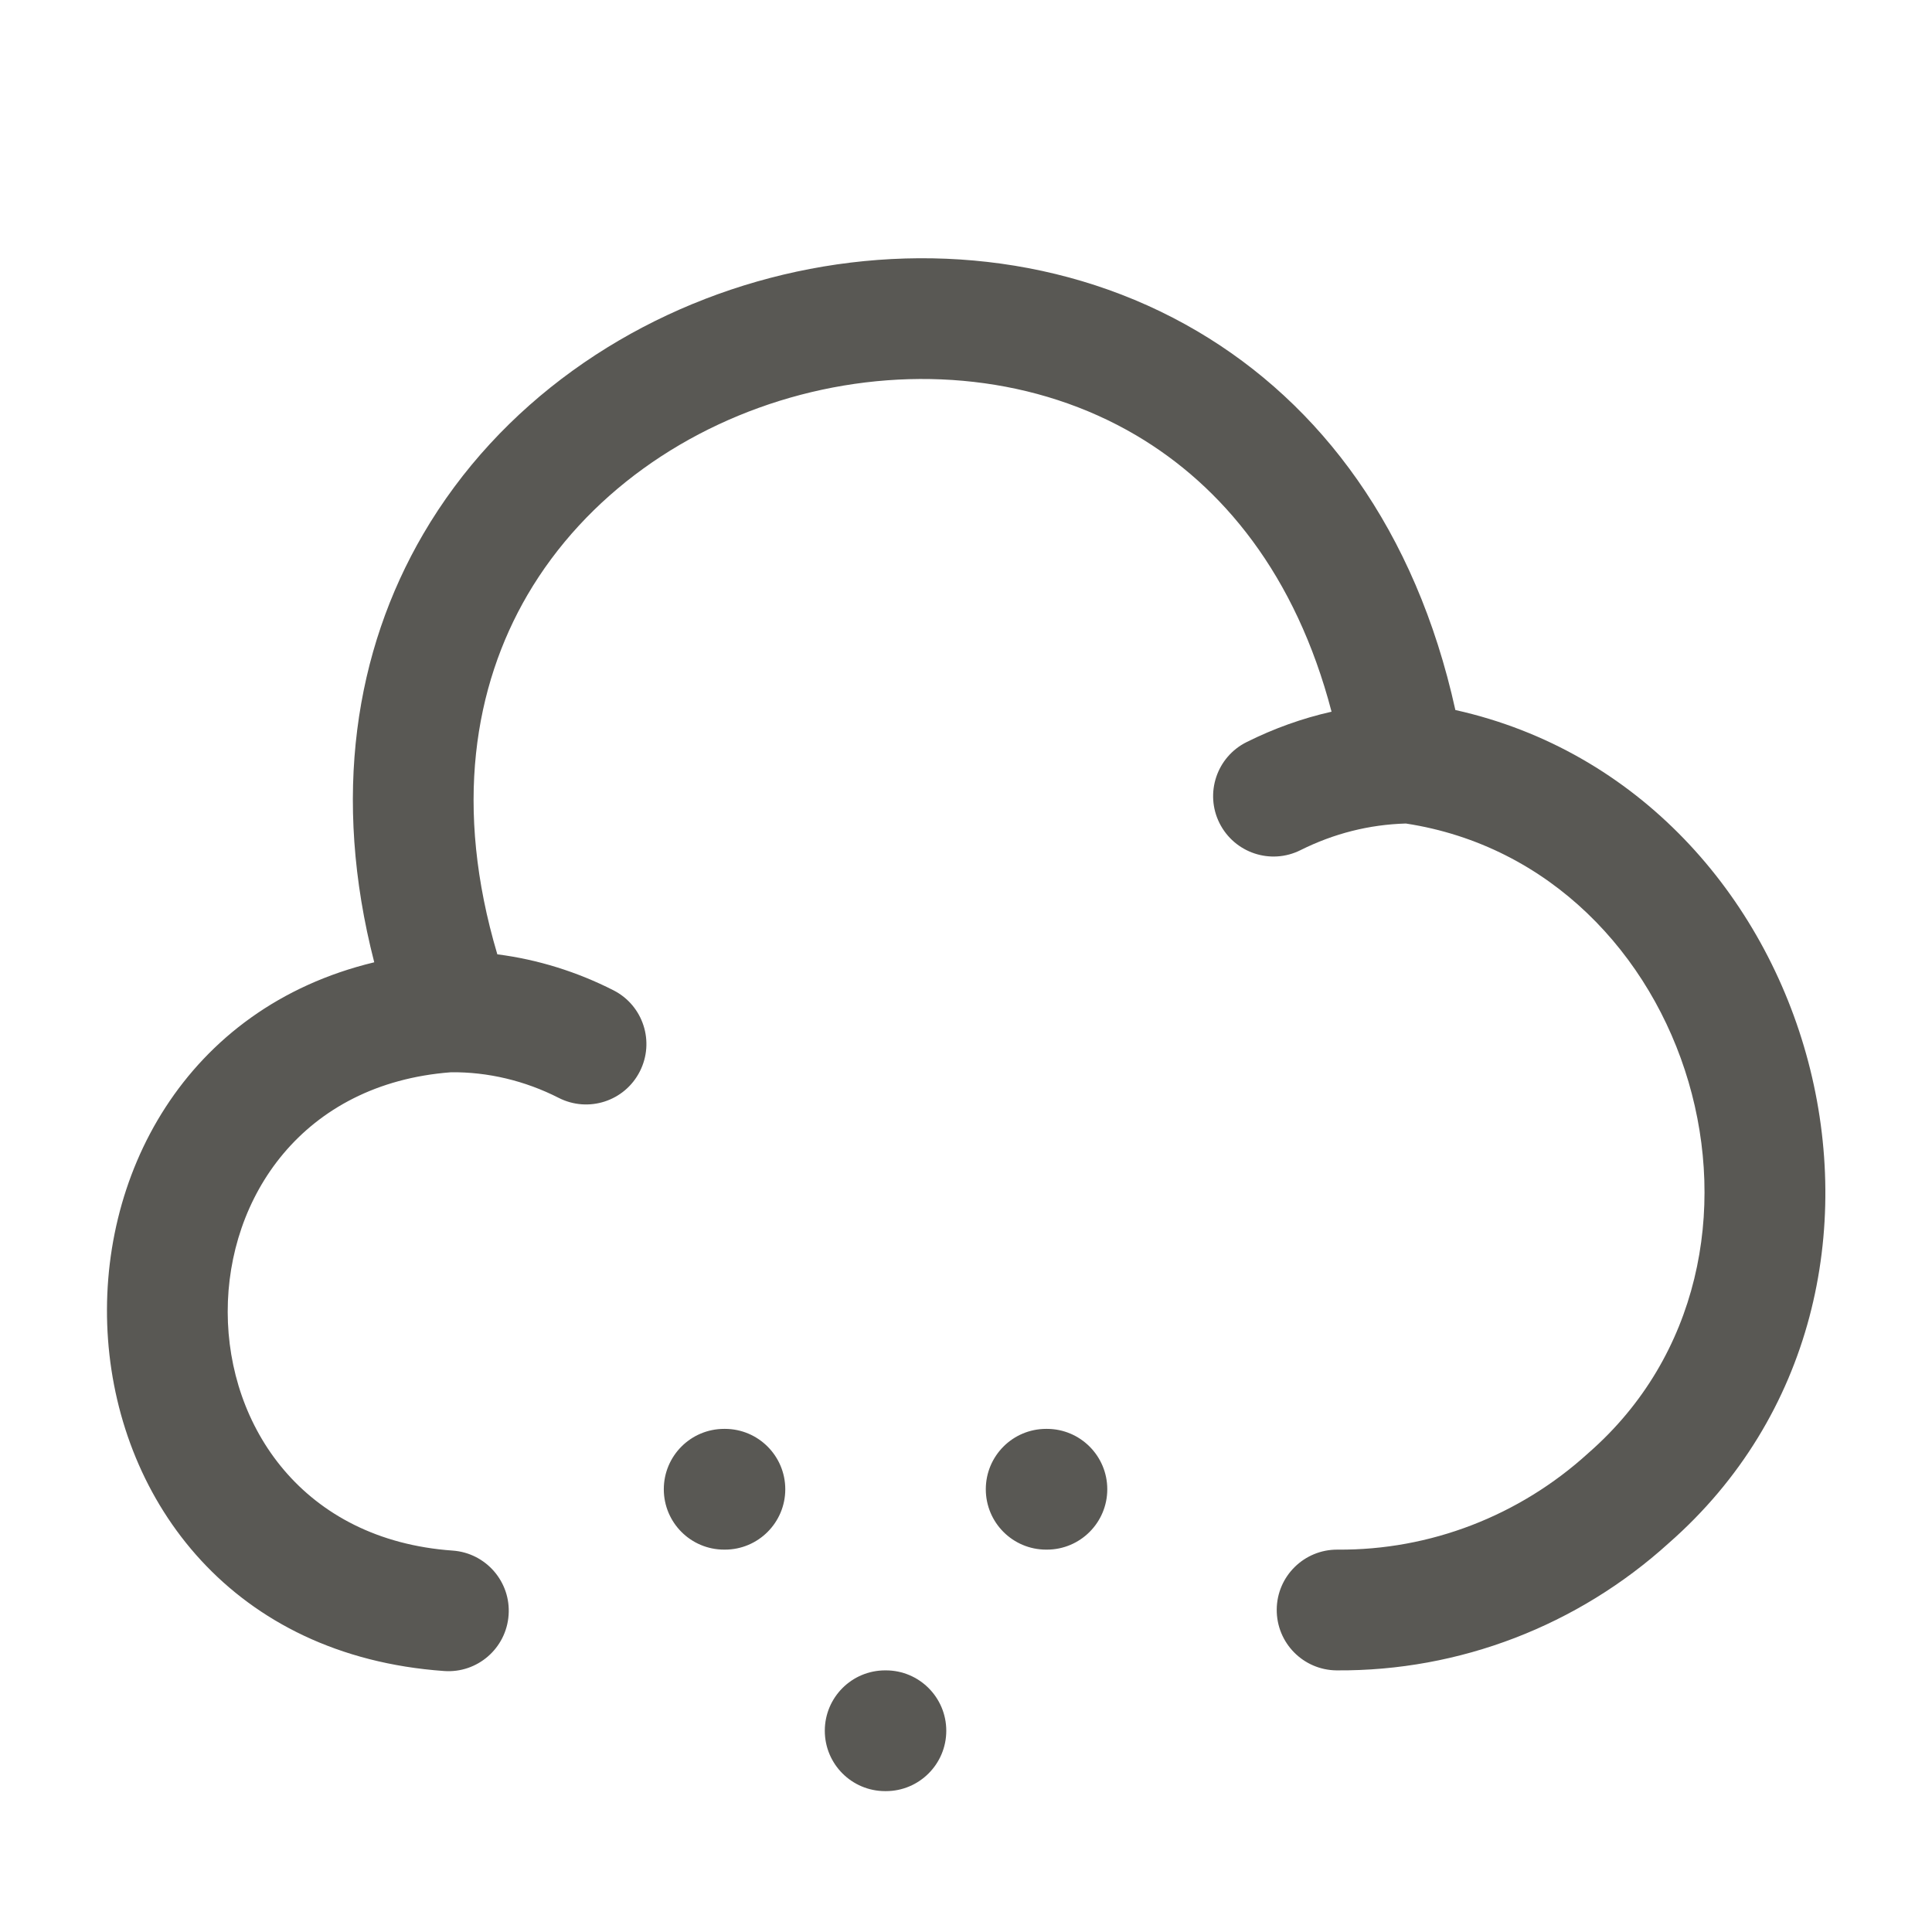<svg width="24" height="24" viewBox="0 0 24 24" fill="none" xmlns="http://www.w3.org/2000/svg">
<path fill-rule="evenodd" clip-rule="evenodd" d="M16.541 8.841C16.177 8.923 15.823 9.05 15.485 9.219C15.114 9.404 14.964 9.855 15.149 10.225C15.335 10.596 15.785 10.746 16.155 10.561C16.569 10.354 17.009 10.243 17.464 10.23C21.044 10.779 22.491 15.636 19.736 18.046L19.726 18.055C18.873 18.83 17.765 19.259 16.616 19.25C16.201 19.247 15.863 19.58 15.86 19.994C15.857 20.409 16.19 20.747 16.605 20.75C18.133 20.761 19.602 20.192 20.729 19.17C24.337 16.007 22.627 9.833 18.079 8.82C17.584 6.575 16.401 5.015 14.876 4.116C13.252 3.159 11.314 2.995 9.566 3.453C7.818 3.911 6.208 5.006 5.257 6.635C4.411 8.084 4.12 9.899 4.649 11.954C-0.063 13.086 0.253 20.385 5.517 20.758C5.93 20.788 6.289 20.476 6.318 20.063C6.348 19.65 6.036 19.291 5.623 19.262C1.898 18.998 1.903 13.601 5.603 13.32C6.06 13.315 6.522 13.425 6.94 13.638C7.309 13.826 7.76 13.68 7.948 13.31C8.136 12.941 7.99 12.49 7.621 12.302C7.169 12.072 6.68 11.919 6.178 11.855C5.634 10.025 5.891 8.525 6.552 7.391C7.278 6.149 8.533 5.275 9.947 4.904C11.36 4.534 12.879 4.68 14.114 5.408C15.182 6.038 16.095 7.136 16.541 8.841ZM8.246 18.5C8.246 18.086 8.581 17.75 8.996 17.75H9.005C9.419 17.75 9.755 18.086 9.755 18.5C9.755 18.914 9.419 19.25 9.005 19.25H8.996C8.581 19.25 8.246 18.914 8.246 18.5ZM12.246 18.5C12.246 18.086 12.581 17.75 12.996 17.75H13.005C13.419 17.75 13.755 18.086 13.755 18.5C13.755 18.914 13.419 19.25 13.005 19.25H12.996C12.581 19.25 12.246 18.914 12.246 18.5ZM10.246 21.5C10.246 21.086 10.581 20.75 10.996 20.75H11.005C11.419 20.75 11.755 21.086 11.755 21.5C11.755 21.914 11.419 22.25 11.005 22.25H10.996C10.581 22.25 10.246 21.914 10.246 21.5Z" fill="#595854"/>
</svg>
